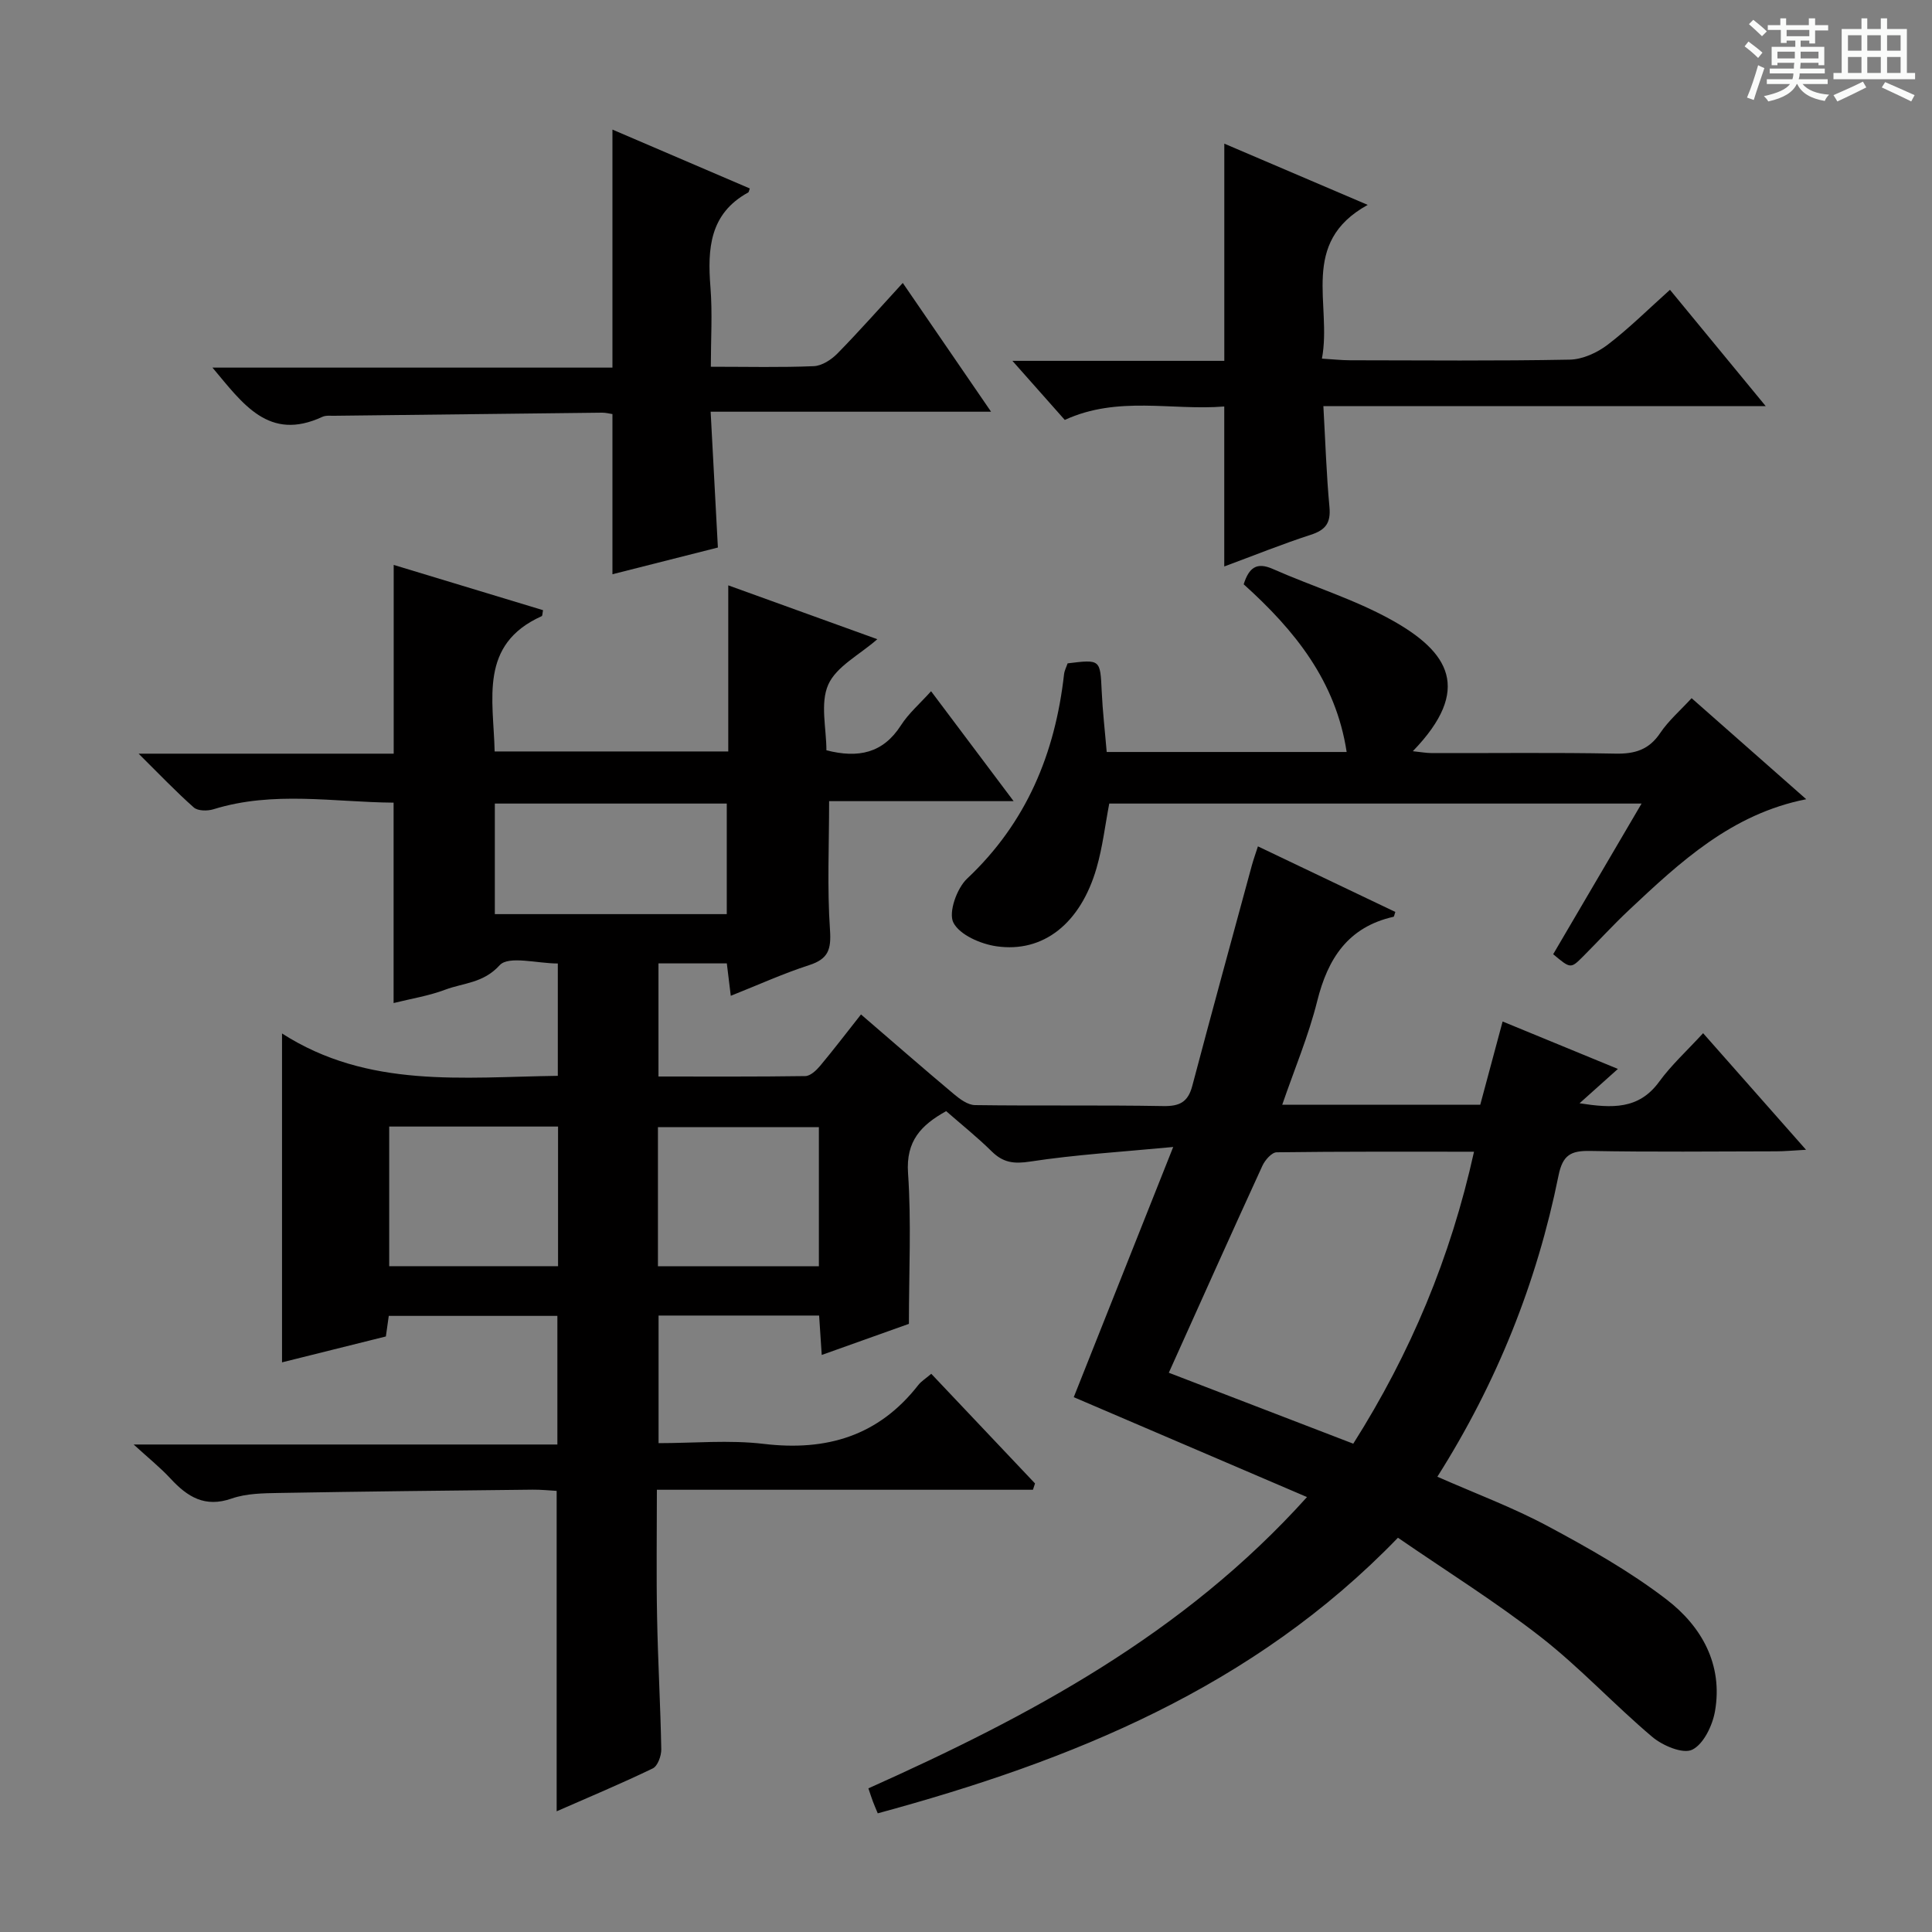 <svg enable-background="new 0 0 400 400" viewBox="0 0 400 400" xmlns="http://www.w3.org/2000/svg"><rect x="0" y="0" width="400" height="400" fill="#808080" stroke="none"/><path d="m361.2 9.6.8-1c.9.7 1.9 1.4 2.9 2.3l-.9 1.1c-1-1-2-1.8-2.8-2.4zm.5 10.6c.9-2.1 1.6-4.3 2.3-6.7.4.2.8.4 1.3.6-.7 2.1-1.5 4.3-2.2 6.6zm.4-15.2.9-.9c1 .8 2 1.6 2.8 2.4l-1 1c-.9-.9-1.8-1.7-2.7-2.5zm12.5-1.2h1.2v1.4h2.7v1.1h-2.7v2.7h-1.2v-.6h-1.8v1.3h4.9v3.8h-1.2v-.5h-3.7c0 .4-.1.9-.1 1.2h5.1v1h-5.2c0 .5-.1.9-.2 1.2h6v1h-5.2c1.1 1.3 2.9 2 5.5 2.2-.4.4-.7.8-.9 1.3-2.9-.5-4.8-1.6-5.7-3.5h-.1c-.8 1.7-2.7 2.9-5.9 3.6-.2-.4-.6-.8-.9-1.1 2.8-.6 4.6-1.4 5.4-2.5h-4.8v-1h5.3c.1-.3.2-.7.2-1.2h-4.9v-1h5c0-.4 0-.8.1-1.2h-3.5v.5h-1.2v-3.8h4.9v-1.3h-1.8v.5h-1.2v-2.7h-2.7v-1h2.6v-1.4h1.2v1.4h4.7v-1.4zm-6.6 8.3h3.6c0-.4 0-.9 0-1.4h-3.6zm1.9-4.6h4.7v-1.3h-4.7zm6.6 3.2h-3.7v1.4h3.7z" fill="#fafbfa"/><path d="m385.3 3.8h1.3v2.2h2.8v-2.2h1.3v2.2h4.1v9.1h1.7v1.3h-16.9v-1.3h1.7v-9.1h4.1v-2.2zm.4 13.1.7 1.2c-1.8.9-3.8 1.9-6 2.9-.2-.4-.5-.8-.8-1.3 2.3-1 4.3-1.9 6.1-2.8zm-3.1-6.4h2.8v-3.2h-2.8zm0 4.6h2.8v-3.3h-2.8zm4-4.6h2.8v-3.2h-2.8zm0 4.6h2.8v-3.3h-2.8zm3.7 1.9c2.1.9 4.1 1.8 6.1 2.7l-.7 1.3c-2.2-1.1-4.2-2-6.1-2.9zm3.2-9.7h-2.8v3.2h2.8zm-2.8 7.8h2.8v-3.3h-2.8z" fill="#fafbfa"/><g fill="#010000"><path d="m213.86 308.44c-25.77 0-51.54 0-77.86 0 0 9.08-.13 17.69.04 26.3.17 9.15.7 18.29.87 27.43.02 1.35-.74 3.47-1.76 3.96-6.54 3.16-13.25 5.96-19.9 8.88 0-22.22 0-43.99 0-66.34-1.46-.08-3.23-.27-4.99-.25-17.48.19-34.96.37-52.44.68-3.31.06-6.81.09-9.87 1.16-5.53 1.93-9.14-.35-12.63-4.12-2.13-2.3-4.6-4.28-7.65-7.07h87.73c0-9.13 0-17.68 0-26.63-11.49 0-23.04 0-34.91 0-.2 1.43-.4 2.84-.6 4.26-7.3 1.82-14.33 3.57-21.5 5.36 0-22.45 0-44.62 0-68.09 17.85 11.45 37.43 9.03 57.1 8.77 0-7.8 0-15.36 0-23.26-4.26 0-10.19-1.67-12.04.36-3.4 3.74-7.49 3.64-11.26 5.06-3.39 1.28-7.04 1.86-10.7 2.77 0-13.75 0-27.41 0-41.49-12.34-.09-24.88-2.49-37.3 1.37-1.23.38-3.22.37-4.06-.37-3.68-3.25-7.07-6.82-11.43-11.14h52.81c0-13.11 0-25.82 0-39.08 10.26 3.11 20.59 6.24 30.92 9.37-.13.65-.11 1.16-.28 1.24-13.03 5.86-9.98 17.21-9.74 28.01h48.37c0-11.34 0-22.44 0-34.39 10.61 3.83 20.53 7.42 30.86 11.15-3.7 3.25-8.49 5.64-10.16 9.41-1.71 3.86-.38 9.07-.38 13.59 6.62 1.69 11.72.61 15.43-5.17 1.58-2.47 3.91-4.47 6.24-7.06 5.65 7.53 11.09 14.77 17.09 22.76-13.38 0-25.78 0-38.2 0 0 9.17-.42 17.95.18 26.65.28 4.06-.35 6.02-4.31 7.3-5.36 1.73-10.51 4.08-16.23 6.35-.29-2.38-.54-4.39-.82-6.71-4.68 0-9.26 0-14.15 0v23.42c10.19 0 20.3.06 30.41-.09 1.04-.02 2.27-1.18 3.05-2.11 2.77-3.31 5.38-6.74 8.47-10.65 6.49 5.58 12.8 11.1 19.23 16.49 1.25 1.05 2.89 2.26 4.37 2.28 13 .18 26-.03 39 .2 3.4.06 5.11-.85 5.99-4.18 4.02-15.21 8.19-30.39 12.31-45.57.34-1.25.78-2.47 1.28-4.02 9.61 4.59 19.02 9.08 28.45 13.58-.2.54-.24.97-.38 1-9.38 2.12-13.59 8.59-15.8 17.47-1.79 7.18-4.71 14.08-7.24 21.45h41c1.51-5.61 3.03-11.27 4.63-17.24 8.25 3.39 15.91 6.55 23.87 9.82-2.57 2.3-4.99 4.47-7.94 7.11 6.72 1.04 12.26 1.34 16.49-4.47 2.53-3.47 5.76-6.41 9.09-10.04 7.26 8.23 13.9 15.74 21.31 24.14-2.77.15-4.49.32-6.21.32-12.83.02-25.67.16-38.5-.08-3.99-.07-5.68.84-6.54 5.12-4.48 22.17-12.78 42.91-25.08 62.33 7.87 3.47 15.67 6.37 22.93 10.27 8.47 4.54 16.95 9.33 24.54 15.16 7.23 5.55 11.7 13.45 10.01 23.13-.52 2.96-2.37 6.82-4.72 7.96-1.93.93-6.12-.84-8.26-2.65-7.87-6.64-14.92-14.3-23.02-20.63-9.4-7.34-19.58-13.68-29.64-20.61-29.95 31.02-67.54 46.16-107.7 57.06-.41-.99-.72-1.69-.99-2.41-.29-.76-.53-1.54-.95-2.76 33.31-14.92 65.21-31.85 90.81-60.31-16.33-6.99-32.09-13.75-48.29-20.68 6.61-16.62 13.25-33.33 20.59-51.8-10.7 1.02-20.22 1.58-29.61 3.02-3.39.52-5.6.23-7.97-2.11-2.95-2.91-6.2-5.51-9.43-8.33-5.17 2.88-8.36 6.16-7.89 12.85.7 10.08.18 20.25.18 31.19-5.14 1.83-11.33 4.04-18.05 6.44-.2-3.02-.36-5.42-.54-8.16-11.08 0-21.99 0-33.24 0v26.42c7.25 0 14.61-.7 21.77.15 13.02 1.55 23.78-1.64 32-12.18.6-.77 1.49-1.31 2.69-2.33 7.19 7.59 14.33 15.15 21.48 22.7-.14.46-.28.89-.43 1.31zm28.13-24.23c13 5 25.5 9.81 38.19 14.69 11.89-18.79 20.14-38.51 25-60.45-14.01 0-27.43-.06-40.86.12-1.02.01-2.41 1.61-2.95 2.78-6.44 14.03-12.74 28.12-19.38 42.86zm-91.52-94.95c0-7.87 0-15.4 0-22.89-16.22 0-32.08 0-48.02 0v22.89zm-69.89 43.98v28.91h34.96c0-9.86 0-19.27 0-28.91-11.72 0-23.14 0-34.96 0zm88.96.13c-11.29 0-22.3 0-33.32 0v28.8h33.32c0-9.84 0-19.26 0-28.8z"/><path d="m257.49 120.97c1.1-3.44 2.67-4.66 6.04-3.17 8.18 3.62 16.87 6.26 24.63 10.59 11.77 6.56 16.78 14.29 4.35 27.14 1.55.16 2.75.38 3.95.39 12.66.03 25.33-.14 37.99.11 4.03.08 6.95-.79 9.28-4.27 1.73-2.57 4.17-4.67 6.5-7.21 7.95 7.01 15.65 13.8 23.73 20.92-15.45 3.05-26.11 13-36.72 22.97-3.28 3.08-6.31 6.41-9.49 9.59-2.56 2.56-2.58 2.54-6.18-.47 5.97-10.17 11.98-20.42 18.3-31.19-37.06 0-73.57 0-110.21 0-.85 4.4-1.37 9-2.64 13.38-3.3 11.39-10.98 17.57-20.7 16.17-3.28-.47-7.62-2.35-8.93-4.9-1.07-2.08.71-7.11 2.84-9.11 12.3-11.57 18.22-25.91 20.07-42.31.09-.79.5-1.55.74-2.26 6.83-.84 6.75-.83 7.06 5.86.19 4.1.67 8.2 1.03 12.49h49.68c-2.23-14.65-10.72-25.18-21.32-34.72z"/><path d="m147.17 75.93c7.68 0 14.51.17 21.32-.12 1.69-.07 3.64-1.35 4.9-2.63 4.51-4.6 8.78-9.44 13.52-14.6 6.01 8.76 11.79 17.2 18.28 26.66-19.83 0-38.64 0-58.06 0 .52 9.69.99 18.58 1.5 28.12-7.25 1.84-14.71 3.73-21.83 5.53 0-11.1 0-21.97 0-33.16-.58-.08-1.37-.3-2.16-.29-18.47.2-36.94.42-55.41.64-.83.01-1.77-.11-2.48.22-11.12 5.17-16.47-2.71-22.76-10.19h82.81c0-16.61 0-32.77 0-49.28 9.34 4.01 18.9 8.1 28.44 12.19-.2.54-.21.77-.32.82-8.01 4.39-8.46 11.66-7.83 19.61.43 5.4.08 10.85.08 16.48z"/><path d="m345.75 60c6.51 7.91 12.81 15.56 19.82 24.08-30.95 0-60.94 0-91.58 0 .42 7.41.63 14.17 1.26 20.9.3 3.27-.78 4.74-3.86 5.74-5.96 1.93-11.78 4.29-17.92 6.56 0-11.11 0-21.78 0-33.12-10.84.88-22.02-2.28-33.02 2.78-3.29-3.71-6.64-7.49-10.84-12.23h43.87c0-15.18 0-29.74 0-44.97 9.53 4.07 19.02 8.13 29.69 12.68-14.25 7.86-7.35 20.57-9.48 31.83 2.35.14 4.09.34 5.84.34 15.16.02 30.32.16 45.47-.13 2.66-.05 5.67-1.43 7.84-3.08 4.44-3.39 8.44-7.38 12.91-11.38z"/></g></svg>